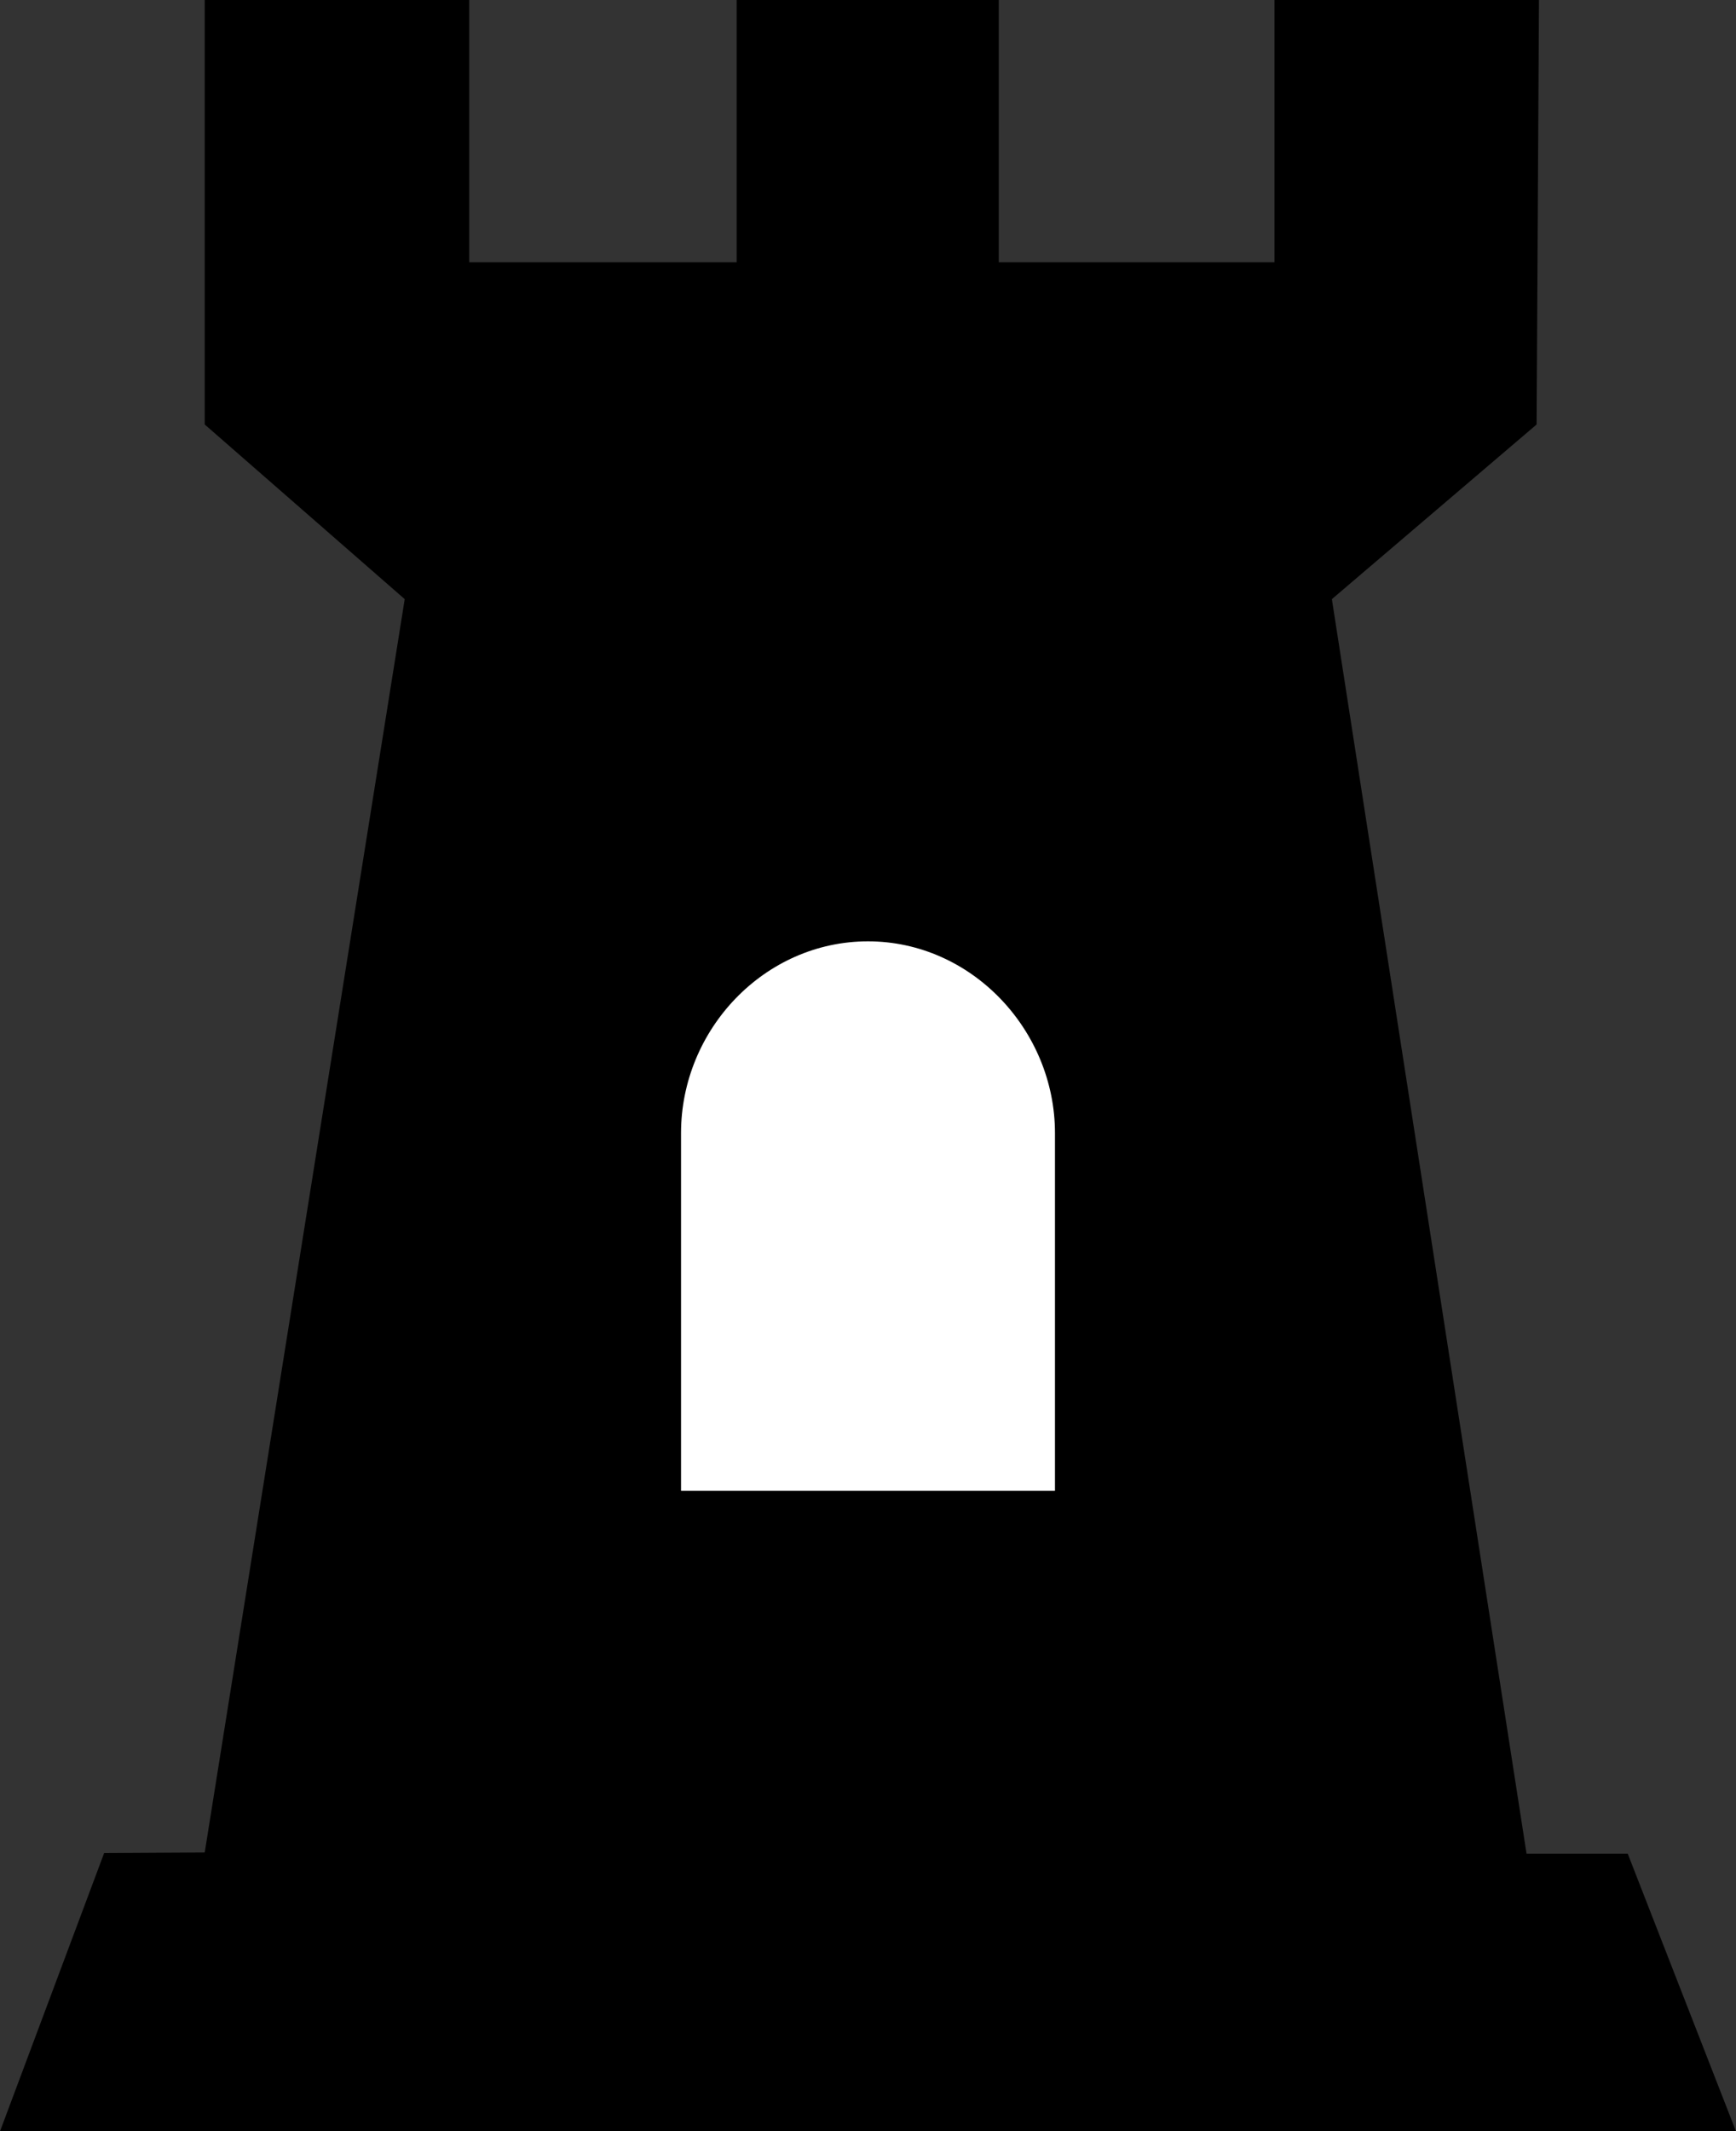 <?xml version="1.0" encoding="utf-8"?>
<!-- Generator: Adobe Illustrator 24.2.1, SVG Export Plug-In . SVG Version: 6.00 Build 0)  -->
<svg version="1.1" id="Layer_2_1_" xmlns="http://www.w3.org/2000/svg" xmlns:xlink="http://www.w3.org/1999/xlink" x="0px" y="0px"
	 viewBox="0 0 293.4 360" style="enable-background:new 0 0 293.4 360;" xml:space="preserve">
<rect x="0" y="0" width="293.4" height="360" fill="#333333" stroke="none"/>
<style type="text/css">
	.st0{fill:#FFFFFF;}
	.st1{fill:none;stroke:#000000;stroke-miterlimit:10;}
	.st2{fill:none;stroke:#858585;stroke-miterlimit:10;}
</style>
<rect x="91.7" y="131.4" class="st0" width="110" height="148"/>
<path d="M275.1,313.1h-17.1l-32.9-211.9l34.6-29.5L260.1,0h-44.7v44.3h-46.6V0h-44.3v44.3H79.3V0H34.6v71.7l33.8,29.5L34.6,312.9
	L17.6,313L0,360h293.4L275.1,313.1z M178.3,251.8h-63.2v-60.4c0-17.5,14.1-32.4,31.6-32.4s31.6,15,31.6,32.4L178.3,251.8z"/>
<path class="st1" d="M275.5,357.3"/>
<path class="st1" d="M275.5,69"/>
<path class="st1" d="M18,360"/>
<path class="st1" d="M18,71.7"/>
<path class="st2" d="M125.1-1.6"/>
<path class="st2" d="M125.1,311.3"/>
<path class="st2" d="M148,0"/>
<path class="st2" d="M147.1,131"/>
</svg>
